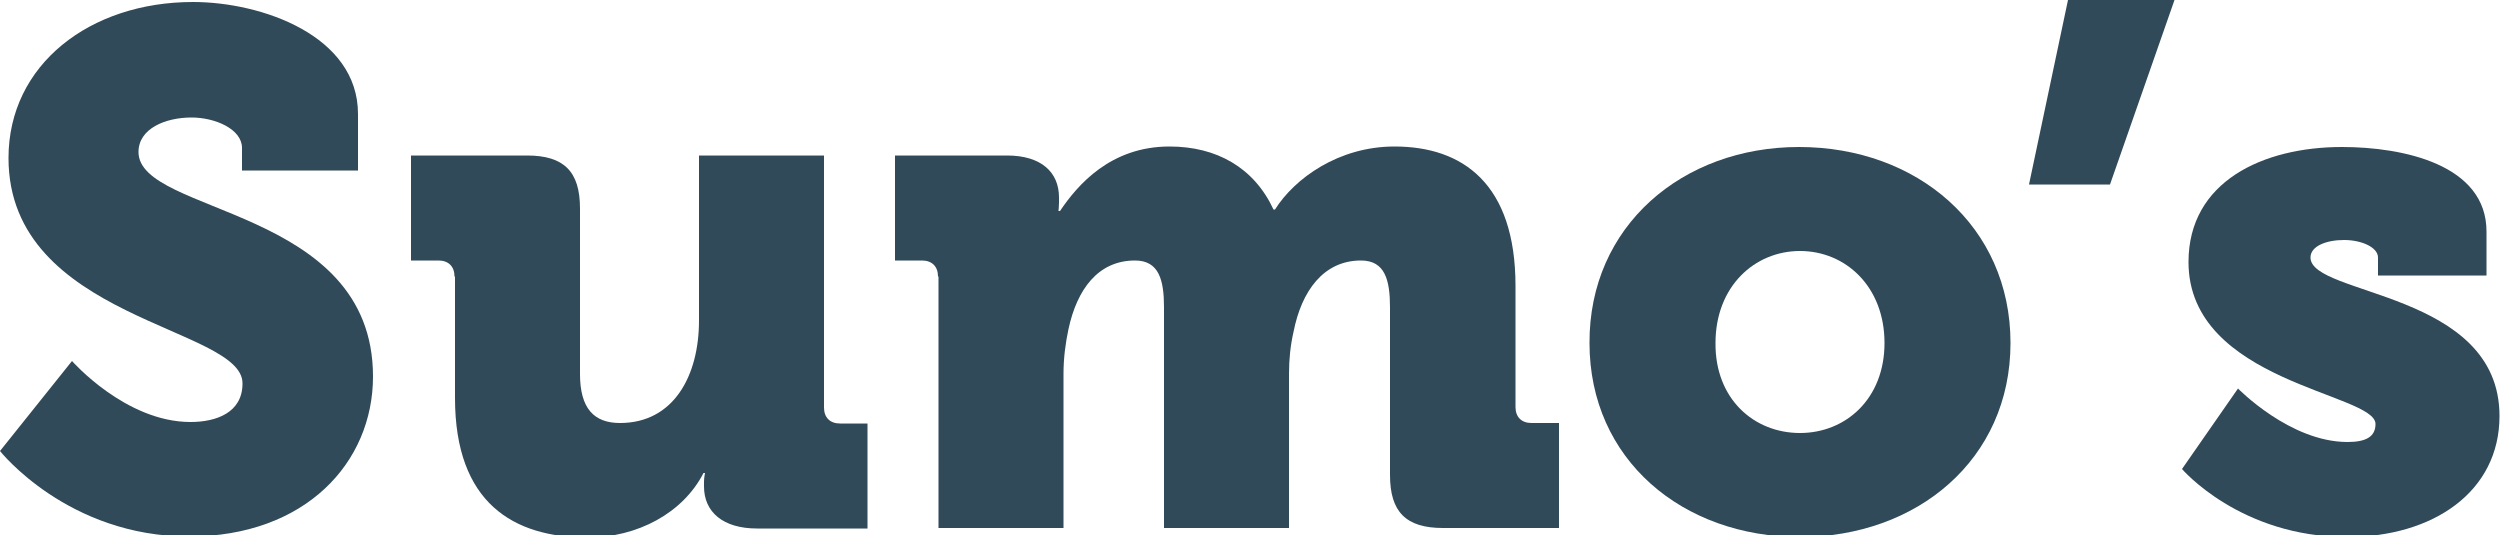 <?xml version="1.0" encoding="utf-8"?>
<!-- Generator: Adobe Illustrator 23.0.3, SVG Export Plug-In . SVG Version: 6.00 Build 0)  -->
<svg version="1.1" id="Layer_1" xmlns="http://www.w3.org/2000/svg" xmlns:xlink="http://www.w3.org/1999/xlink" x="0px" y="0px"
	 viewBox="0 0 500 107" style="enable-background:new 0 0 500 107;" xml:space="preserve">
<style type="text/css">
	.st0{fill:#314A59;}
</style>
<g>
	<path class="st0" d="M14.4,72.2c0,0,10.7,12.2,23.7,12.2c5.2,0,10.4-1.9,10.4-7.7C48.6,65.3,1.7,64,1.7,31.6
		C1.7,12.9,18,0.4,38.6,0.4c13.7,0,33,6.7,33,22.4v11.3H48.4v-4.5c0-3.8-5.4-6.1-10.1-6.1c-5.2,0-10.6,2.2-10.6,6.9
		c0,12.6,46.9,10.9,46.9,44.9c0,17.2-13.5,32-36.8,32c-24.3,0-37.8-17.1-37.8-17.1L14.4,72.2z"/>
	<path class="st0" d="M90.9,55.3c0-2-1.2-3.2-3.2-3.2h-5.5v-21h23.2c7.4,0,10.6,3.2,10.6,10.6v33.1c0,6.9,2.8,9.8,8,9.8
		c10.7,0,15.8-9.4,15.8-20.5v-33h25v50.4c0,2,1.2,3.2,3.2,3.2h5.5v21h-22.1c-6.8,0-10.6-3.3-10.6-8.4v-1c0-0.7,0.2-1.7,0.2-1.7h-0.3
		c-4.1,8-13.2,12.9-23.2,12.9c-14.8,0-26.5-6.9-26.5-27.9V55.3z"/>
	<path class="st0" d="M187.6,55.3c0-2-1.2-3.2-3.2-3.2H179v-21h22.4c6.8,0,10.4,3.3,10.4,8.4v1c0,0.7-0.1,1.7-0.1,1.7h0.3
		c3.5-5.2,10.1-12.9,21.9-12.9c9.4,0,16.9,4.2,20.8,12.6h0.3c3.9-6.2,12.7-12.6,23.9-12.6c13.6,0,24.2,7.4,24.2,27.9v24.2
		c0,2,1.2,3.2,3.2,3.2h5.5v21h-23.2c-7.4,0-10.6-3.2-10.6-10.6V61.5c0-5.5-1-9.4-5.8-9.4c-7.5,0-11.9,6.1-13.5,14.3
		c-0.6,2.6-0.9,5.4-0.9,8.4v30.8h-25V61.5c0-5.5-1-9.4-5.8-9.4c-7.4,0-11.6,5.8-13.3,13.7c-0.6,2.8-1,5.8-1,9v30.8h-25V55.3z"/>
	<path class="st0" d="M359.8,29.4c23.6,0,42.3,15.8,42.3,39.2c0,23.3-18.7,38.8-42.1,38.8c-23.5,0-42.1-15.5-42.1-38.8
		C317.8,45.2,336.5,29.4,359.8,29.4z M360,86.6c9.1,0,16.9-6.8,16.9-18c0-11.3-7.8-18.4-16.9-18.4c-9.1,0-16.9,7.1-16.9,18.4
		C343,79.8,350.8,86.6,360,86.6z"/>
	<path class="st0" d="M413.6,0h21.3L422,36.9h-16.2L413.6,0z"/>
	<path class="st0" d="M447.6,77.7c0,0,10.4,10.7,21.9,10.7c3.6,0,5.6-1,5.6-3.6c0-6.2-37.4-8.3-37.4-32.4c0-16.1,14.9-23,30.7-23
		c12.2,0,28.9,3.5,28.9,16.9v8.8h-21.7v-3.6c0-2-3.2-3.5-6.8-3.5c-3.5,0-6.7,1.2-6.7,3.5c0,7.7,37.8,6.7,37.8,31.7
		c0,15.1-13.2,24.2-30.5,24.2c-21.4,0-33-13.6-33-13.6L447.6,77.7z"/>
</g>
</svg>
